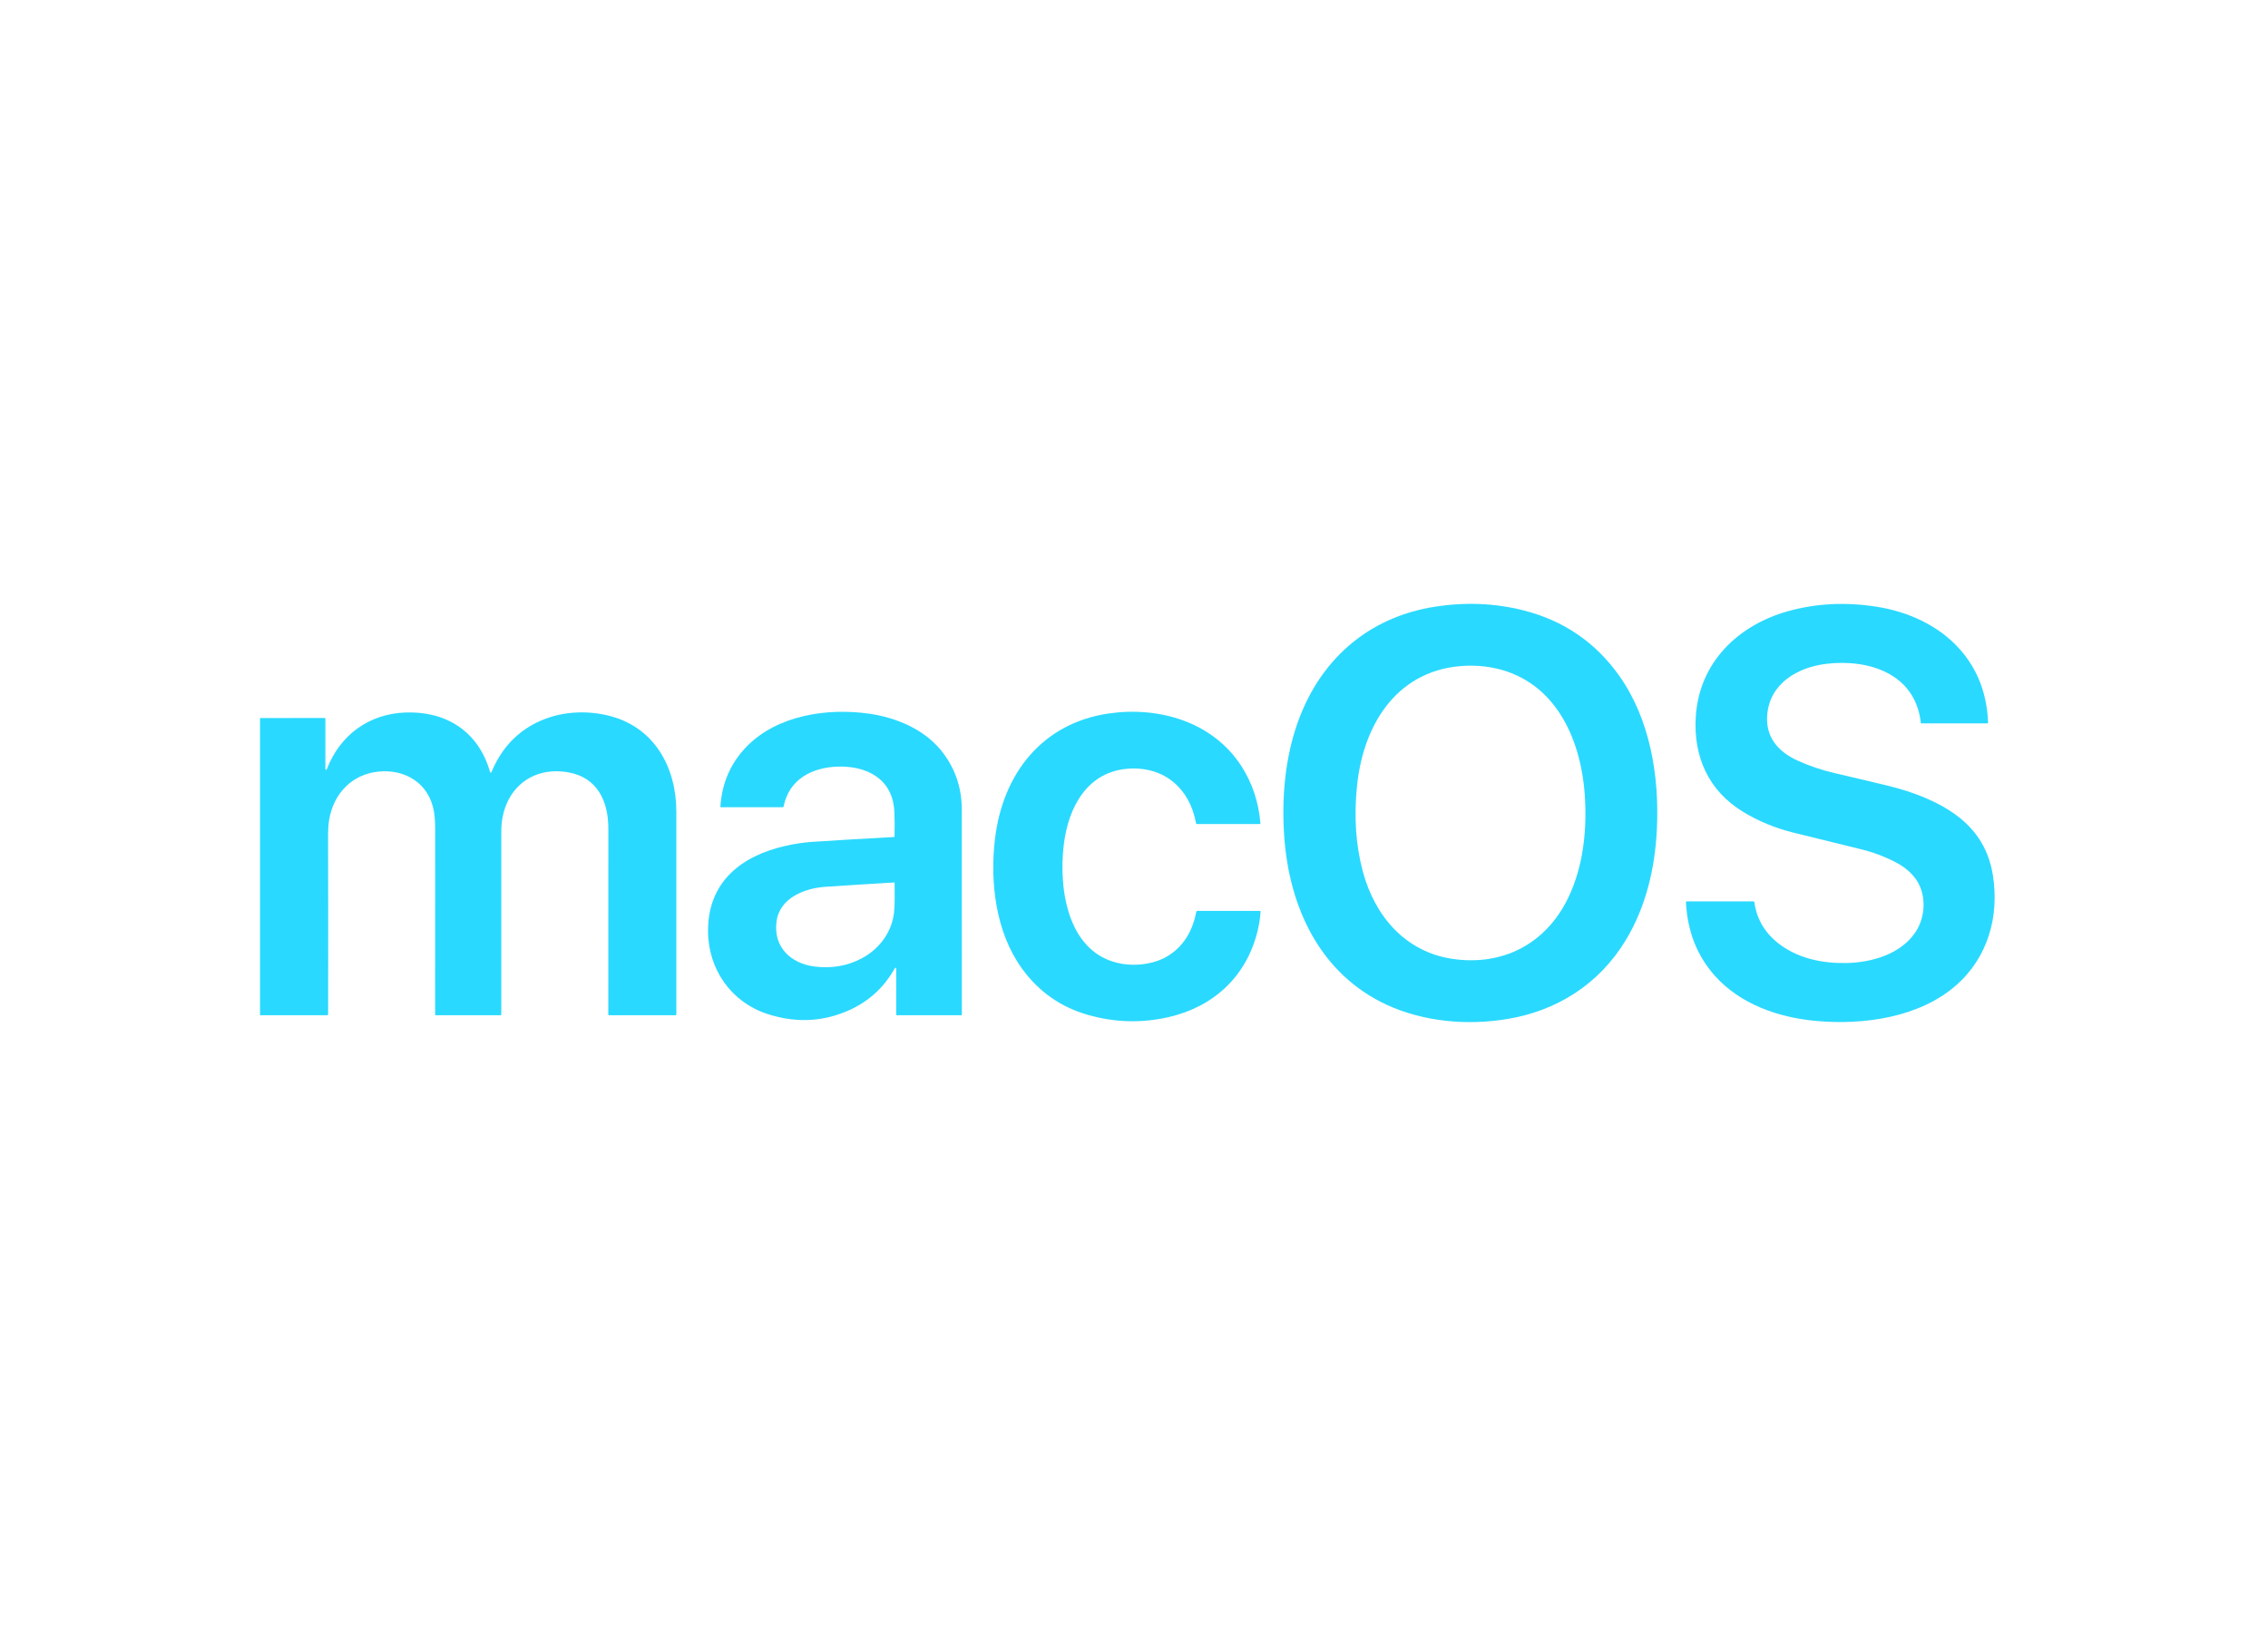 <svg width="43" height="31" viewBox="0 0 43 31" fill="none" xmlns="http://www.w3.org/2000/svg">
<path d="M28.579 19.317C27.826 19.442 27.003 19.374 26.299 19.051C25.036 18.471 24.438 17.209 24.347 15.839C24.292 15.018 24.385 14.164 24.71 13.428C25.185 12.351 26.072 11.681 27.196 11.503C27.778 11.411 28.34 11.433 28.881 11.57C29.643 11.762 30.25 12.176 30.7 12.811C31.285 13.636 31.461 14.711 31.414 15.71C31.379 16.464 31.203 17.2 30.819 17.83C30.314 18.66 29.515 19.162 28.579 19.317ZM25.73 14.882C25.667 15.468 25.703 16.014 25.838 16.519C26.067 17.375 26.652 18.046 27.536 18.177C28.477 18.317 29.307 17.904 29.734 17.016C30.017 16.427 30.092 15.737 30.047 15.077C29.97 13.951 29.449 12.867 28.275 12.653C28.119 12.625 27.96 12.614 27.797 12.62C26.526 12.671 25.857 13.684 25.73 14.882Z" fill="#2AD9FF"/>
<path d="M33.506 13.546C33.468 13.975 33.718 14.251 34.074 14.415C34.297 14.517 34.534 14.598 34.785 14.656C35.118 14.733 35.454 14.813 35.793 14.895C36.262 15.008 36.762 15.196 37.137 15.489C37.493 15.767 37.708 16.13 37.782 16.58C37.912 17.372 37.687 18.155 37.084 18.681C36.38 19.295 35.318 19.436 34.422 19.353C33.717 19.287 32.996 19.039 32.512 18.497C32.175 18.119 31.992 17.655 31.965 17.103C31.964 17.093 31.969 17.088 31.978 17.088H33.243C33.254 17.088 33.26 17.094 33.262 17.105C33.309 17.44 33.477 17.712 33.768 17.921C34.122 18.175 34.566 18.265 35.008 18.256C35.487 18.246 36.044 18.088 36.323 17.661C36.48 17.418 36.517 17.087 36.405 16.813C36.32 16.605 36.138 16.448 35.943 16.347C35.729 16.236 35.506 16.153 35.275 16.097C34.827 15.987 34.402 15.883 34.002 15.784C33.655 15.698 33.335 15.565 33.043 15.387C32.397 14.992 32.103 14.349 32.151 13.587C32.216 12.546 32.965 11.846 33.904 11.585C34.434 11.438 34.991 11.41 35.577 11.501C36.161 11.592 36.743 11.846 37.15 12.3C37.489 12.678 37.67 13.142 37.693 13.694C37.693 13.707 37.687 13.713 37.675 13.713H36.428C36.426 13.713 36.423 13.712 36.421 13.71C36.419 13.709 36.418 13.706 36.418 13.704C36.316 12.76 35.411 12.487 34.618 12.585C34.092 12.65 33.559 12.946 33.506 13.546Z" fill="#2AD9FF"/>
<path d="M16.96 15.856C16.964 15.679 16.963 15.522 16.956 15.384C16.926 14.754 16.419 14.512 15.87 14.533C15.39 14.551 14.959 14.776 14.857 15.287C14.856 15.296 14.85 15.302 14.84 15.302H13.665C13.66 15.302 13.657 15.299 13.658 15.293C13.688 14.84 13.855 14.459 14.16 14.148C14.747 13.552 15.694 13.418 16.477 13.529C17.006 13.604 17.56 13.837 17.892 14.289C18.121 14.6 18.235 14.953 18.235 15.348C18.235 16.635 18.235 17.93 18.236 19.232C18.236 19.234 18.235 19.236 18.235 19.238C18.234 19.239 18.233 19.241 18.232 19.242C18.23 19.243 18.229 19.244 18.227 19.245C18.225 19.246 18.224 19.246 18.222 19.246H17.003C17 19.246 16.997 19.245 16.995 19.243C16.993 19.241 16.992 19.238 16.992 19.234V18.386C16.992 18.334 16.979 18.33 16.953 18.375C16.74 18.75 16.428 19.02 16.018 19.185C15.543 19.376 15.051 19.387 14.541 19.219C13.866 18.996 13.425 18.378 13.424 17.647C13.422 16.707 14.069 16.222 14.887 16.036C15.065 15.996 15.237 15.97 15.402 15.959C15.897 15.926 16.412 15.896 16.949 15.867C16.952 15.867 16.955 15.866 16.957 15.864C16.959 15.862 16.96 15.859 16.96 15.856ZM14.723 17.465C14.657 17.957 14.997 18.265 15.441 18.322C15.766 18.363 16.065 18.312 16.337 18.168C16.662 17.996 16.903 17.684 16.949 17.31C16.971 17.127 16.959 16.93 16.962 16.739C16.962 16.738 16.962 16.736 16.961 16.735C16.961 16.734 16.96 16.733 16.959 16.732C16.958 16.73 16.957 16.73 16.955 16.729C16.954 16.729 16.953 16.729 16.951 16.729C16.545 16.753 16.111 16.78 15.649 16.811C15.269 16.836 14.784 17.014 14.723 17.465Z" fill="#2AD9FF"/>
<path d="M19.376 18.361C18.879 17.675 18.766 16.73 18.864 15.905C19.013 14.658 19.764 13.711 21.015 13.526C21.956 13.388 22.992 13.672 23.541 14.531C23.745 14.85 23.864 15.21 23.897 15.612C23.897 15.613 23.897 15.614 23.896 15.615C23.896 15.616 23.895 15.617 23.895 15.618C23.894 15.619 23.893 15.62 23.892 15.62C23.891 15.621 23.89 15.621 23.888 15.621H22.691C22.687 15.621 22.684 15.62 22.682 15.618C22.679 15.615 22.678 15.613 22.677 15.609C22.558 14.945 22.074 14.531 21.406 14.571C20.627 14.618 20.255 15.285 20.168 16.018C20.064 16.891 20.258 18.105 21.279 18.272C21.523 18.312 21.814 18.282 22.041 18.176C22.391 18.012 22.607 17.687 22.68 17.286C22.68 17.281 22.683 17.276 22.687 17.273C22.691 17.27 22.696 17.268 22.701 17.268H23.888C23.896 17.268 23.901 17.273 23.9 17.282C23.892 17.404 23.872 17.53 23.84 17.66C23.623 18.534 22.984 19.096 22.144 19.284C21.637 19.398 21.13 19.383 20.626 19.239C20.111 19.092 19.694 18.799 19.376 18.361Z" fill="#2AD9FF"/>
<path d="M9.291 14.634C9.291 14.637 9.293 14.639 9.296 14.642C9.298 14.644 9.301 14.645 9.304 14.645C9.307 14.645 9.311 14.644 9.313 14.643C9.316 14.641 9.318 14.638 9.319 14.635C9.51 14.174 9.822 13.848 10.256 13.66C10.673 13.479 11.159 13.461 11.591 13.58C12.411 13.806 12.823 14.547 12.823 15.39C12.823 16.685 12.823 17.966 12.823 19.231C12.823 19.241 12.818 19.246 12.808 19.246L11.547 19.246C11.538 19.246 11.533 19.241 11.533 19.232C11.535 18.076 11.535 16.901 11.534 15.705C11.533 15.18 11.32 14.738 10.777 14.642C10.038 14.51 9.504 15.016 9.504 15.761C9.503 16.934 9.503 18.091 9.504 19.229C9.504 19.232 9.503 19.234 9.502 19.236C9.502 19.238 9.5 19.24 9.499 19.241C9.497 19.243 9.496 19.244 9.494 19.245C9.492 19.246 9.489 19.246 9.487 19.246H8.261C8.26 19.246 8.258 19.246 8.257 19.245C8.255 19.245 8.254 19.244 8.253 19.243C8.252 19.242 8.251 19.24 8.251 19.239C8.25 19.238 8.25 19.236 8.25 19.234C8.25 17.995 8.251 16.821 8.251 15.715C8.251 15.585 8.242 15.472 8.226 15.376C8.131 14.842 7.674 14.576 7.175 14.627C6.675 14.678 6.321 15.042 6.239 15.548C6.226 15.632 6.219 15.746 6.22 15.893C6.223 16.974 6.223 18.086 6.221 19.226C6.221 19.232 6.219 19.237 6.215 19.24C6.212 19.244 6.207 19.246 6.202 19.246H4.935C4.934 19.246 4.932 19.245 4.931 19.244C4.93 19.243 4.93 19.242 4.93 19.24V13.623C4.93 13.62 4.931 13.617 4.933 13.615C4.935 13.613 4.938 13.612 4.941 13.612L6.158 13.611C6.161 13.611 6.163 13.613 6.165 13.615C6.167 13.617 6.169 13.62 6.169 13.623V14.576C6.169 14.584 6.172 14.589 6.18 14.592C6.187 14.594 6.192 14.591 6.195 14.584C6.449 13.925 7 13.534 7.682 13.507C8.451 13.477 9.069 13.857 9.291 14.634Z" fill="#2AD9FF"/>
</svg>
